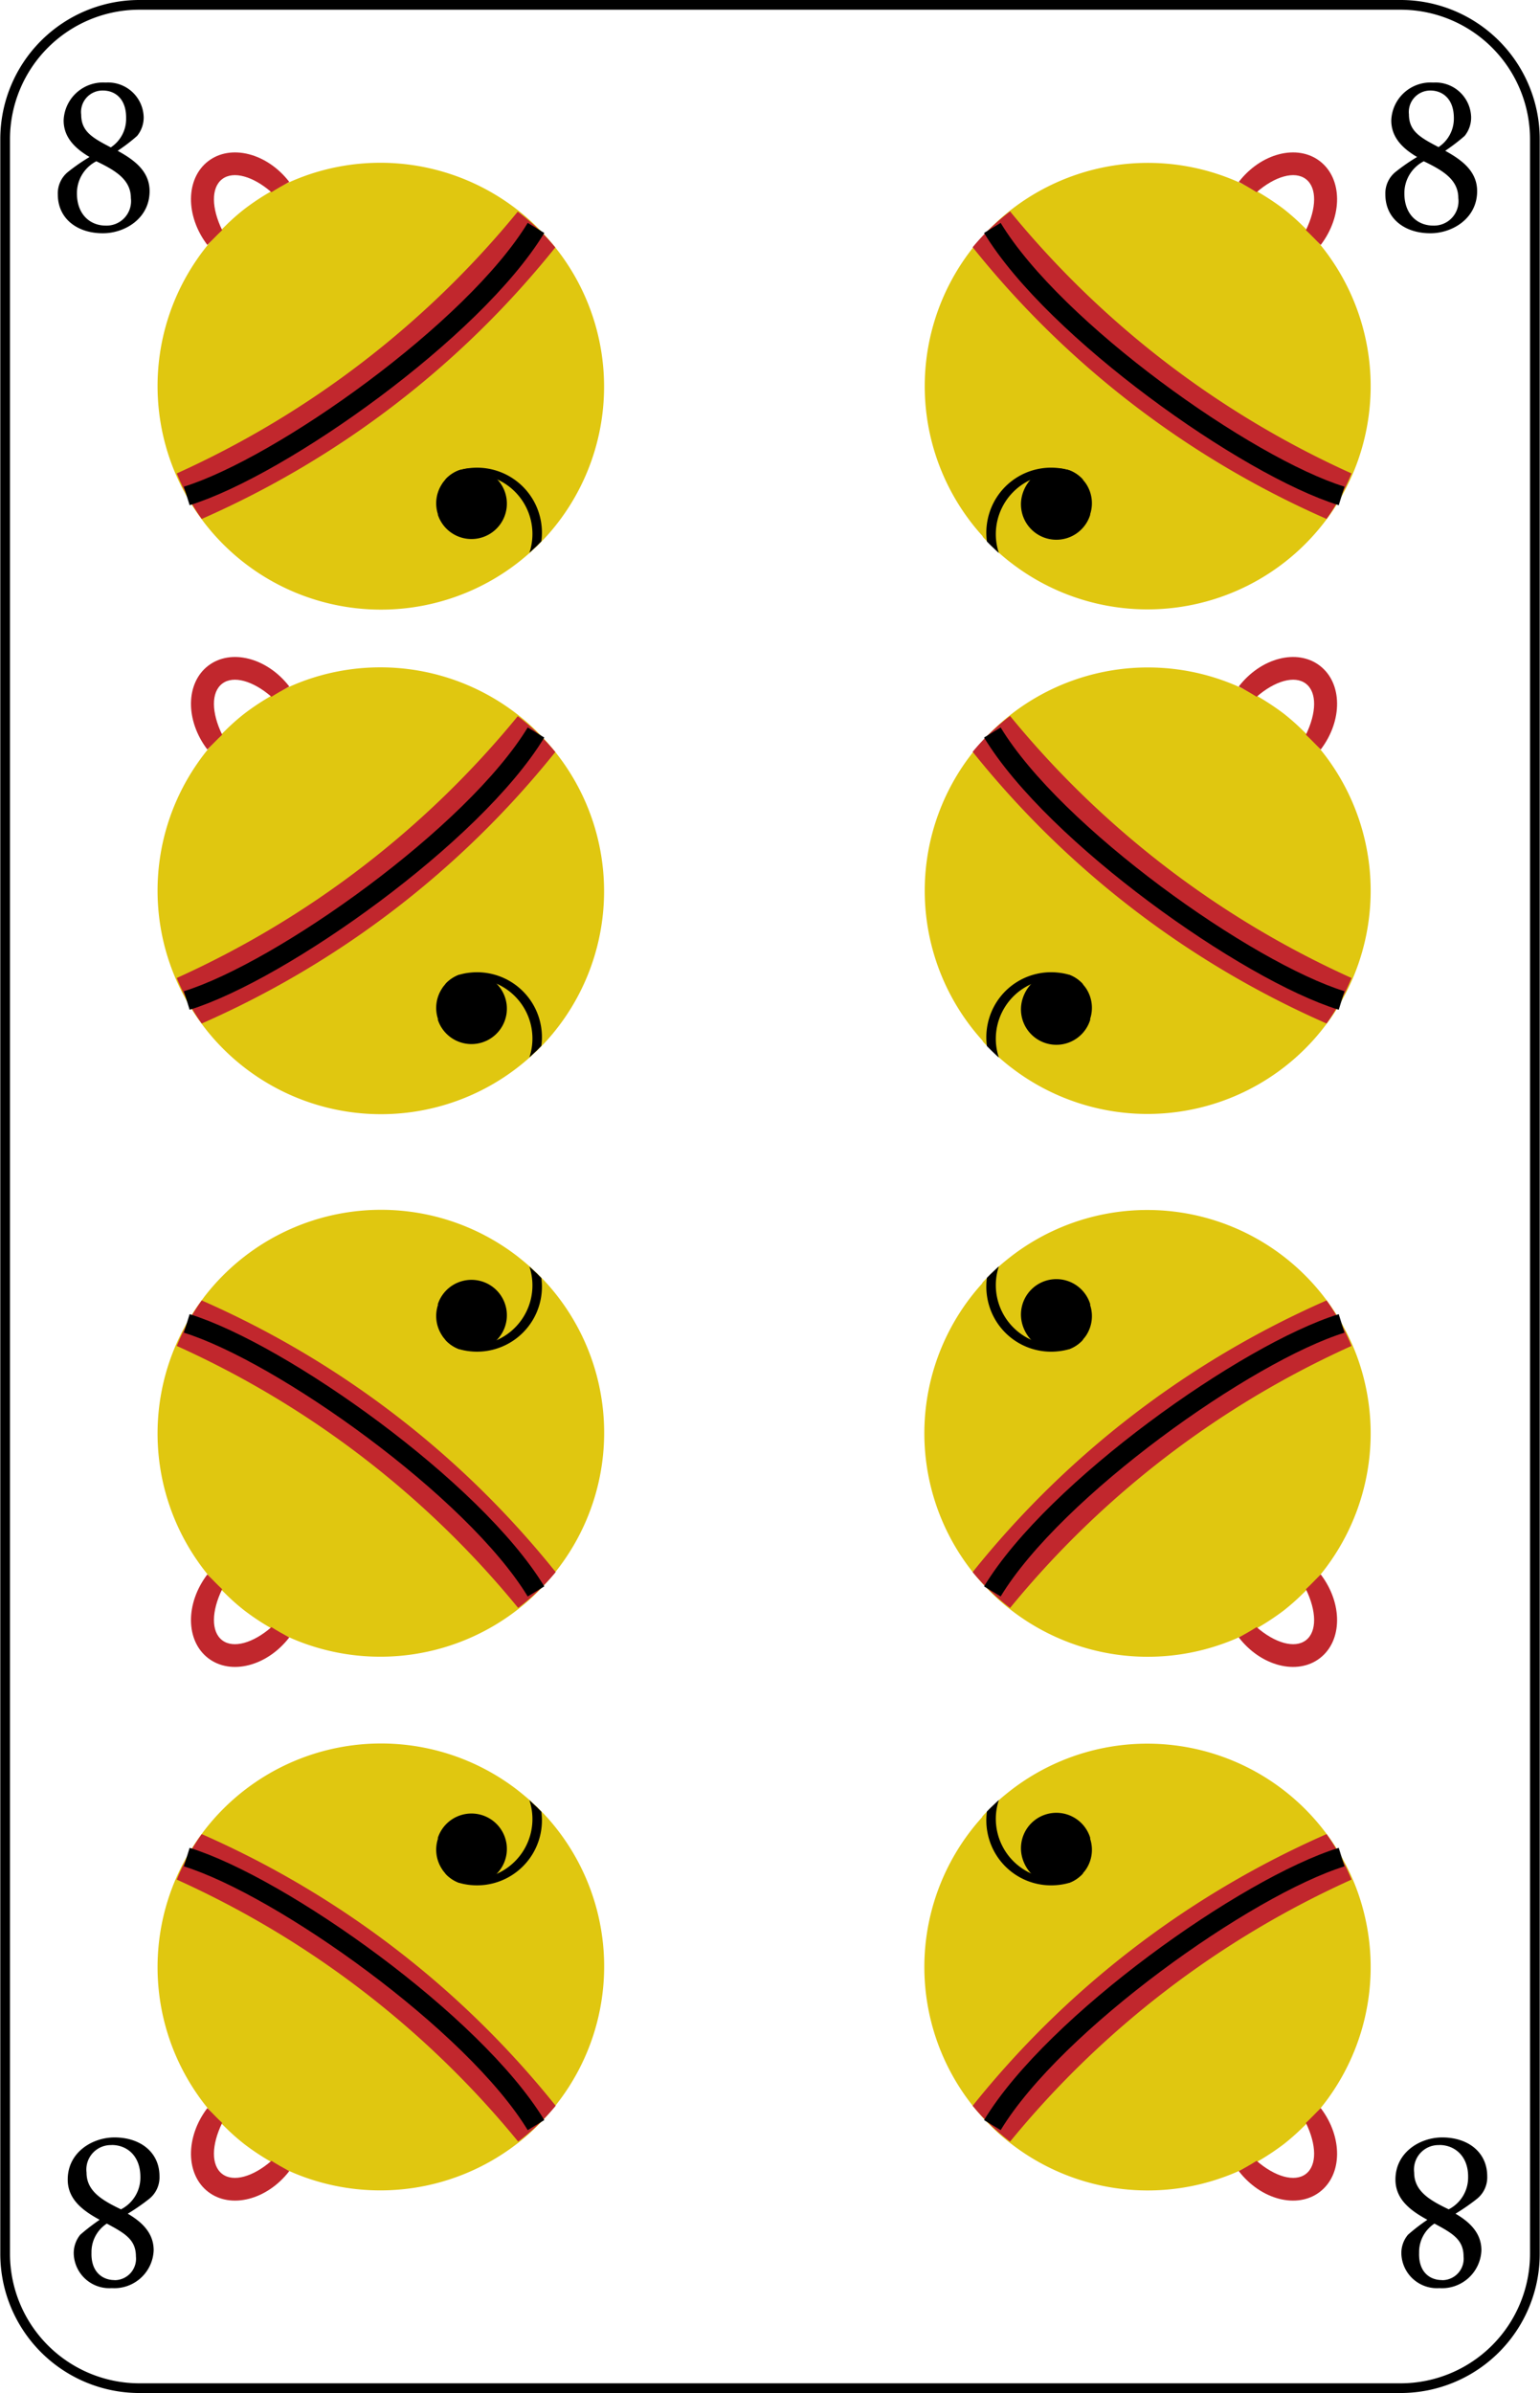 <svg id="Ebene_1" data-name="Ebene 1" xmlns="http://www.w3.org/2000/svg" viewBox="0 0 158.74 246.62"><defs><style>.cls-1{fill:#e0c710;}.cls-2{fill:#c1272d;}.cls-3{fill:none;stroke:#000;stroke-miterlimit:10;stroke-width:2px;}.cls-4{fill:red;}</style></defs><title>8</title><path class="cls-1" d="M900.64,472l-.53-.72a23,23,0,0,1-.23-26.28,21.16,21.16,0,0,1,1.72-2.21h0c.39-.44.8-.88,1.23-1.29a22,22,0,0,1,2-1.77,24.81,24.81,0,0,1,2.22-1.51c.52-.31,1-.59,1.57-.86h0a24,24,0,0,1,2.58-1.09,23,23,0,0,1,25.33,7c.19.23.38.46.56.7A23,23,0,0,1,936,473.42l-.05.05c-.15.17-.31.34-.47.5l-.46.47-.77.71c-.42.37-.85.73-1.29,1.07A23,23,0,0,1,900.64,472Z" transform="translate(-879.63 -418.19)"/><path class="cls-2" d="M900.42,471.67a23.37,23.37,0,0,1-2.57-4.69A97,97,0,0,0,933,440a23.21,23.21,0,0,1,3.87,3.69,96.39,96.39,0,0,1-36.49,28Z" transform="translate(-879.63 -418.19)"/><path class="cls-3" d="M934.88,441.68c-6.41,10.55-26.24,24.59-36,27.62" transform="translate(-879.63 -418.19)"/><path class="cls-2" d="M901,443.43c-2.28-3-2.24-6.84.09-8.63s6.07-.83,8.36,2.14h0c-.62.33-1.24.68-1.84,1.06-1.87-1.63-3.92-2.24-5.08-1.35s-1.1,3,0,5.26c-.52.48-1,1-1.5,1.5Z" transform="translate(-879.63 -418.19)"/><path d="M925.49,467.67a2.68,2.68,0,0,1,.28-.3,3.64,3.64,0,0,1,1.18-.72h0a6.23,6.23,0,0,1,1.11-.22h0a6.69,6.69,0,0,1,7.37,7.55l-.46.47-.77.71a6.17,6.17,0,0,0-3.25-7.53l-.47-.19a6.35,6.35,0,0,0-4.2-.09A5.16,5.16,0,0,0,925.49,467.67Z" transform="translate(-879.63 -418.19)"/><path d="M924.77,471.19a3.64,3.64,0,0,1,.41-3.11,2.45,2.45,0,0,1,.31-.41,2.68,2.68,0,0,1,.28-.3,3.64,3.64,0,0,1,1.18-.72h0l.15-.05.11,0a3.59,3.59,0,0,1,.85-.14h0a3.59,3.59,0,0,1,2.26.65,3.66,3.66,0,0,1,.63.55,3.65,3.65,0,1,1-6.19,3.57Z" transform="translate(-879.63 -418.19)"/><path class="cls-1" d="M1016.15,472c.19-.24.36-.48.54-.72a23.32,23.32,0,0,0,2.56-4.69,23.06,23.06,0,0,0-2.34-21.59,21.16,21.16,0,0,0-1.72-2.21h0c-.39-.44-.8-.88-1.24-1.29a23.18,23.18,0,0,0-2-1.77,26.48,26.48,0,0,0-2.23-1.51c-.52-.31-1-.59-1.57-.86h0a23,23,0,0,0-24,2.22,23.62,23.62,0,0,0-3.87,3.69c-.19.23-.38.46-.56.7a23,23,0,0,0,1.2,29.48l0,.05c.15.17.31.34.47.5s.31.32.47.47.5.48.76.71c.42.37.85.73,1.3,1.07A23,23,0,0,0,1016.15,472Z" transform="translate(-879.63 -418.19)"/><path class="cls-2" d="M1016.37,471.67a22.88,22.88,0,0,0,2.57-4.69,97,97,0,0,1-35.19-27,22.77,22.77,0,0,0-3.86,3.69,96.25,96.25,0,0,0,36.48,28Z" transform="translate(-879.63 -418.19)"/><path class="cls-3" d="M981.92,441.68c6.4,10.55,26.23,24.59,36,27.62" transform="translate(-879.63 -418.19)"/><path class="cls-2" d="M1015.77,443.43c2.28-3,2.24-6.84-.09-8.63s-6.07-.83-8.36,2.14h0c.63.33,1.24.68,1.84,1.06,1.87-1.63,3.92-2.24,5.08-1.35s1.1,3,0,5.26c.52.48,1,1,1.5,1.5Z" transform="translate(-879.63 -418.19)"/><path d="M991.3,467.67a2,2,0,0,0-.28-.3,3.59,3.59,0,0,0-1.17-.72h0a6.16,6.16,0,0,0-1.12-.22h0a6.67,6.67,0,0,0-7.1,4.57,6.77,6.77,0,0,0-.27,3c.16.16.31.32.47.47s.5.48.76.71a6.17,6.17,0,0,1,3.25-7.53l.47-.19a6.35,6.35,0,0,1,4.2-.09A5.16,5.16,0,0,1,991.3,467.67Z" transform="translate(-879.63 -418.19)"/><path d="M992,471.19a3.64,3.64,0,0,0-.4-3.11,3.22,3.22,0,0,0-.32-.41,2,2,0,0,0-.28-.3,3.59,3.59,0,0,0-1.17-.72h0l-.16-.05-.11,0a3.51,3.51,0,0,0-.85-.14h0a3.56,3.56,0,0,0-2.25.65,3.72,3.72,0,0,0-.64.55,3.93,3.93,0,0,0-.75,1.31,3.65,3.65,0,1,0,6.94,2.26Z" transform="translate(-879.63 -418.19)"/><path class="cls-1" d="M900.64,524l-.53-.72a23,23,0,0,1-.23-26.28,21.16,21.16,0,0,1,1.72-2.21h0c.39-.44.8-.88,1.23-1.29a22,22,0,0,1,2-1.77,24.81,24.81,0,0,1,2.22-1.51c.52-.31,1-.59,1.57-.86h0a24,24,0,0,1,2.58-1.09,23,23,0,0,1,25.33,7c.19.23.38.46.56.7A23,23,0,0,1,936,525.42l-.05.05c-.15.17-.31.34-.47.5l-.46.47-.77.71c-.42.37-.85.73-1.29,1.07A23,23,0,0,1,900.64,524Z" transform="translate(-879.63 -418.19)"/><path class="cls-2" d="M900.42,523.67a23.37,23.37,0,0,1-2.57-4.69A97,97,0,0,0,933,492a23.21,23.21,0,0,1,3.87,3.69,96.39,96.39,0,0,1-36.49,28Z" transform="translate(-879.63 -418.19)"/><path class="cls-3" d="M934.88,493.68c-6.41,10.55-26.24,24.59-36,27.62" transform="translate(-879.63 -418.19)"/><path class="cls-2" d="M901,495.43c-2.28-3-2.24-6.84.09-8.63s6.07-.83,8.36,2.14h0c-.62.33-1.24.68-1.84,1.06-1.87-1.63-3.92-2.24-5.08-1.35s-1.1,3,0,5.26c-.52.48-1,1-1.5,1.5Z" transform="translate(-879.63 -418.19)"/><path d="M925.49,519.67a2.68,2.68,0,0,1,.28-.3,3.64,3.64,0,0,1,1.18-.72h0a6.23,6.23,0,0,1,1.11-.22h0a6.69,6.69,0,0,1,7.37,7.55l-.46.47-.77.71a6.17,6.17,0,0,0-3.25-7.53l-.47-.19a6.35,6.35,0,0,0-4.2-.09A5.16,5.16,0,0,0,925.49,519.67Z" transform="translate(-879.63 -418.19)"/><path d="M924.77,523.19a3.64,3.64,0,0,1,.41-3.11,2.45,2.45,0,0,1,.31-.41,2.68,2.68,0,0,1,.28-.3,3.64,3.64,0,0,1,1.18-.72h0l.15,0,.11,0a3.59,3.59,0,0,1,.85-.14h0a3.59,3.59,0,0,1,2.26.65,3.66,3.66,0,0,1,.63.55,3.65,3.65,0,1,1-6.19,3.57Z" transform="translate(-879.63 -418.19)"/><path class="cls-1" d="M1016.15,524c.19-.24.36-.48.54-.72a23.32,23.32,0,0,0,2.56-4.69,23.06,23.06,0,0,0-2.34-21.59,21.16,21.16,0,0,0-1.72-2.21h0c-.39-.44-.8-.88-1.24-1.29a23.18,23.18,0,0,0-2-1.77,26.48,26.48,0,0,0-2.23-1.51c-.52-.31-1-.59-1.57-.86h0a23,23,0,0,0-24,2.22,23.62,23.62,0,0,0-3.87,3.69c-.19.23-.38.46-.56.7a23,23,0,0,0,1.2,29.48l0,.05c.15.17.31.34.47.5l.47.47c.25.24.5.48.76.71.42.37.85.73,1.3,1.07A23,23,0,0,0,1016.15,524Z" transform="translate(-879.63 -418.19)"/><path class="cls-2" d="M1016.37,523.67a22.88,22.88,0,0,0,2.57-4.69,97,97,0,0,1-35.19-27,22.77,22.77,0,0,0-3.86,3.69,96.25,96.25,0,0,0,36.48,28Z" transform="translate(-879.63 -418.19)"/><path class="cls-3" d="M981.92,493.68c6.4,10.55,26.23,24.59,36,27.62" transform="translate(-879.63 -418.19)"/><path class="cls-2" d="M1015.77,495.43c2.28-3,2.24-6.84-.09-8.63s-6.07-.83-8.36,2.14h0c.63.33,1.24.68,1.84,1.06,1.87-1.63,3.92-2.24,5.08-1.35s1.1,3,0,5.26c.52.48,1,1,1.5,1.5Z" transform="translate(-879.63 -418.19)"/><path d="M991.3,519.67a2,2,0,0,0-.28-.3,3.59,3.59,0,0,0-1.17-.72h0a6.16,6.16,0,0,0-1.12-.22h0a6.67,6.67,0,0,0-7.1,4.57,6.77,6.77,0,0,0-.27,3l.47.47c.25.24.5.48.76.71a6.17,6.17,0,0,1,3.25-7.53l.47-.19a6.35,6.35,0,0,1,4.2-.09A5.16,5.16,0,0,1,991.3,519.67Z" transform="translate(-879.63 -418.19)"/><path d="M992,523.19a3.64,3.64,0,0,0-.4-3.11,3.22,3.22,0,0,0-.32-.41,2,2,0,0,0-.28-.3,3.59,3.59,0,0,0-1.17-.72h0l-.16,0-.11,0a3.51,3.51,0,0,0-.85-.14h0a3.56,3.56,0,0,0-2.25.65,3.72,3.72,0,0,0-.64.55,3.93,3.93,0,0,0-.75,1.31,3.65,3.65,0,1,0,6.94,2.26Z" transform="translate(-879.63 -418.19)"/><path class="cls-1" d="M900.64,551.9l-.53.72a23,23,0,0,0-.23,26.28,21.16,21.16,0,0,0,1.72,2.21h0c.39.44.8.88,1.23,1.29a22,22,0,0,0,2,1.77,24.81,24.81,0,0,0,2.22,1.51c.52.31,1,.59,1.57.86h0a22.12,22.12,0,0,0,2.58,1.09,23.06,23.06,0,0,0,21.46-3.31,22.46,22.46,0,0,0,3.87-3.69c.19-.23.38-.46.56-.7A23,23,0,0,0,936,550.46l-.05-.05c-.15-.17-.31-.34-.47-.5l-.46-.47-.77-.71c-.42-.37-.85-.72-1.29-1.07A23,23,0,0,0,900.64,551.9Z" transform="translate(-879.63 -418.19)"/><path class="cls-2" d="M900.42,552.21a23.37,23.37,0,0,0-2.57,4.69,97,97,0,0,1,35.19,27,23.21,23.21,0,0,0,3.87-3.69,96.39,96.39,0,0,0-36.49-28Z" transform="translate(-879.63 -418.19)"/><path class="cls-3" d="M934.88,582.2c-6.41-10.55-26.24-24.59-36-27.62" transform="translate(-879.63 -418.19)"/><path class="cls-2" d="M901,580.45c-2.28,3-2.24,6.84.09,8.63s6.07.83,8.36-2.14h0c-.62-.33-1.24-.68-1.84-1.06-1.87,1.63-3.92,2.24-5.08,1.35s-1.1-3,0-5.26c-.52-.48-1-1-1.5-1.5Z" transform="translate(-879.63 -418.19)"/><path d="M925.49,556.21a2.68,2.68,0,0,0,.28.3,3.64,3.64,0,0,0,1.18.72h0a6.23,6.23,0,0,0,1.11.22h0a6.69,6.69,0,0,0,7.37-7.55l-.46-.47-.77-.71a6.17,6.17,0,0,1-3.25,7.53l-.47.19a6.35,6.35,0,0,1-4.2.09A5.16,5.16,0,0,1,925.49,556.21Z" transform="translate(-879.63 -418.19)"/><path d="M924.77,552.69a3.64,3.64,0,0,0,.41,3.11,2.45,2.45,0,0,0,.31.41,2.68,2.68,0,0,0,.28.3,3.64,3.64,0,0,0,1.18.72h0l.15,0,.11,0a3.59,3.59,0,0,0,.85.14h0a3.59,3.59,0,0,0,2.26-.65,3.66,3.66,0,0,0,.63-.55,3.65,3.65,0,1,0-6.19-3.57Z" transform="translate(-879.63 -418.19)"/><path class="cls-1" d="M1016.15,551.9c.19.24.36.48.54.72a23.32,23.32,0,0,1,2.56,4.69,23.06,23.06,0,0,1-2.34,21.59,21.16,21.16,0,0,1-1.72,2.21h0c-.39.44-.8.88-1.24,1.29a23.18,23.18,0,0,1-2,1.77,26.48,26.48,0,0,1-2.23,1.51c-.52.31-1,.59-1.57.86h0a21.42,21.42,0,0,1-2.58,1.09,23,23,0,0,1-25.33-7c-.19-.23-.38-.46-.56-.7a23,23,0,0,1,1.2-29.48l0-.05c.15-.17.31-.34.47-.5s.31-.32.47-.47.5-.48.76-.71c.42-.37.85-.72,1.3-1.07A23,23,0,0,1,1016.15,551.9Z" transform="translate(-879.63 -418.19)"/><path class="cls-2" d="M1016.37,552.21a22.88,22.88,0,0,1,2.57,4.69,97,97,0,0,0-35.19,27,22.77,22.77,0,0,1-3.86-3.69,96.25,96.25,0,0,1,36.48-28Z" transform="translate(-879.63 -418.19)"/><path class="cls-3" d="M981.92,582.2c6.4-10.55,26.23-24.59,36-27.62" transform="translate(-879.63 -418.19)"/><path class="cls-2" d="M1015.77,580.45c2.28,3,2.24,6.84-.09,8.63s-6.07.83-8.36-2.14h0c.63-.33,1.24-.68,1.84-1.06,1.87,1.63,3.92,2.24,5.08,1.35s1.1-3,0-5.26c.52-.48,1-1,1.5-1.5Z" transform="translate(-879.63 -418.19)"/><path d="M991.3,556.21a2,2,0,0,1-.28.3,3.59,3.59,0,0,1-1.17.72h0a6.16,6.16,0,0,1-1.12.22h0a6.67,6.67,0,0,1-7.1-4.57,6.77,6.77,0,0,1-.27-3c.16-.16.31-.32.47-.47s.5-.48.76-.71a6.17,6.17,0,0,0,3.25,7.53l.47.19a6.35,6.35,0,0,0,4.2.09A5.16,5.16,0,0,0,991.3,556.21Z" transform="translate(-879.63 -418.19)"/><path d="M992,552.69a3.63,3.63,0,0,1-.4,3.11,3.22,3.22,0,0,1-.32.41,2,2,0,0,1-.28.3,3.59,3.59,0,0,1-1.17.72h0l-.16,0-.11,0a3.51,3.51,0,0,1-.85.14h0a3.56,3.56,0,0,1-2.25-.65,3.72,3.72,0,0,1-.64-.55,3.93,3.93,0,0,1-.75-1.31,3.65,3.65,0,1,1,6.94-2.26Z" transform="translate(-879.63 -418.19)"/><path class="cls-1" d="M900.64,606.9l-.53.72a23,23,0,0,0-.23,26.28,21.16,21.16,0,0,0,1.72,2.21h0c.39.44.8.88,1.23,1.29a22,22,0,0,0,2,1.77,24.81,24.81,0,0,0,2.22,1.51c.52.31,1,.59,1.57.86h0a22.12,22.12,0,0,0,2.58,1.09,23.06,23.06,0,0,0,21.46-3.31,22.46,22.46,0,0,0,3.87-3.69c.19-.23.38-.46.56-.7A23,23,0,0,0,936,605.46l-.05-.05c-.15-.17-.31-.34-.47-.5l-.46-.47-.77-.71c-.42-.37-.85-.72-1.29-1.07A23,23,0,0,0,900.64,606.9Z" transform="translate(-879.63 -418.19)"/><path class="cls-2" d="M900.42,607.21a23.37,23.37,0,0,0-2.57,4.69,97,97,0,0,1,35.19,27,23.21,23.21,0,0,0,3.87-3.69,96.39,96.39,0,0,0-36.49-28Z" transform="translate(-879.63 -418.19)"/><path class="cls-3" d="M934.88,637.2c-6.41-10.55-26.24-24.59-36-27.62" transform="translate(-879.63 -418.19)"/><path class="cls-2" d="M901,635.45c-2.28,3-2.24,6.84.09,8.63s6.07.83,8.36-2.14h0c-.62-.33-1.24-.68-1.84-1.06-1.87,1.63-3.92,2.24-5.08,1.35s-1.1-3,0-5.26c-.52-.48-1-1-1.5-1.5Z" transform="translate(-879.63 -418.19)"/><path d="M925.49,611.21a2.68,2.68,0,0,0,.28.3,3.64,3.64,0,0,0,1.18.72h0a6.23,6.23,0,0,0,1.11.22h0a6.69,6.69,0,0,0,7.37-7.55l-.46-.47-.77-.71a6.17,6.17,0,0,1-3.25,7.53l-.47.19a6.35,6.35,0,0,1-4.2.09A5.16,5.16,0,0,1,925.49,611.21Z" transform="translate(-879.63 -418.19)"/><path d="M924.77,607.69a3.64,3.64,0,0,0,.41,3.11,2.45,2.45,0,0,0,.31.41,2.68,2.68,0,0,0,.28.3,3.64,3.64,0,0,0,1.18.72h0l.15,0,.11,0a3.59,3.59,0,0,0,.85.14h0a3.59,3.59,0,0,0,2.26-.65,3.66,3.66,0,0,0,.63-.55,3.65,3.65,0,1,0-6.19-3.57Z" transform="translate(-879.63 -418.19)"/><path class="cls-1" d="M1016.15,606.9c.19.24.36.48.54.72a23.32,23.32,0,0,1,2.56,4.69,23.06,23.06,0,0,1-2.34,21.59,21.16,21.16,0,0,1-1.72,2.21h0c-.39.44-.8.88-1.24,1.29a23.18,23.18,0,0,1-2,1.77,26.48,26.48,0,0,1-2.23,1.51c-.52.31-1,.59-1.57.86h0a21.42,21.42,0,0,1-2.58,1.09,23,23,0,0,1-25.33-7c-.19-.23-.38-.46-.56-.7a23,23,0,0,1,1.2-29.48l0-.05c.15-.17.31-.34.47-.5s.31-.32.47-.47.5-.48.76-.71c.42-.37.85-.72,1.3-1.07A23,23,0,0,1,1016.15,606.9Z" transform="translate(-879.63 -418.19)"/><path class="cls-2" d="M1016.37,607.21a22.88,22.88,0,0,1,2.57,4.69,97,97,0,0,0-35.19,27,22.77,22.77,0,0,1-3.86-3.69,96.25,96.25,0,0,1,36.48-28Z" transform="translate(-879.63 -418.19)"/><path class="cls-3" d="M981.92,637.2c6.4-10.55,26.23-24.59,36-27.62" transform="translate(-879.63 -418.19)"/><path class="cls-2" d="M1015.77,635.45c2.28,3,2.24,6.84-.09,8.63s-6.07.83-8.36-2.14h0c.63-.33,1.24-.68,1.84-1.06,1.87,1.63,3.92,2.24,5.08,1.35s1.1-3,0-5.26c.52-.48,1-1,1.5-1.5Z" transform="translate(-879.63 -418.19)"/><path d="M991.3,611.21a2,2,0,0,1-.28.3,3.59,3.59,0,0,1-1.17.72h0a6.16,6.16,0,0,1-1.12.22h0a6.67,6.67,0,0,1-7.1-4.57,6.77,6.77,0,0,1-.27-3c.16-.16.31-.32.47-.47s.5-.48.76-.71a6.17,6.17,0,0,0,3.25,7.53l.47.19a6.35,6.35,0,0,0,4.2.09A5.16,5.16,0,0,0,991.3,611.21Z" transform="translate(-879.63 -418.19)"/><path d="M992,607.69a3.63,3.63,0,0,1-.4,3.11,3.22,3.22,0,0,1-.32.41,2,2,0,0,1-.28.3,3.59,3.59,0,0,1-1.17.72h0l-.16,0-.11,0a3.51,3.51,0,0,1-.85.14h0a3.56,3.56,0,0,1-2.25-.65,3.72,3.72,0,0,1-.64-.55,3.93,3.93,0,0,1-.75-1.31,3.65,3.65,0,1,1,6.94-2.26Z" transform="translate(-879.63 -418.19)"/><path d="M891.15,654a3.67,3.67,0,0,1-3.92-3.56,3,3,0,0,1,.67-1.94,21,21,0,0,1,2-1.54c-1.66-.91-3.29-2.06-3.29-4.15,0-2.81,2.54-4.34,4.82-4.34,2.67,0,4.64,1.53,4.64,4a2.84,2.84,0,0,1-1.11,2.37,21.5,21.5,0,0,1-2.16,1.49c1.56.91,2.67,2.06,2.67,3.77A4.06,4.06,0,0,1,891.15,654Zm0-14.74a2.52,2.52,0,0,0-2.6,2.83c0,1.92,1.61,2.86,3.55,3.79a3.67,3.67,0,0,0,2-3.29C894.12,640.38,892.73,639.25,891.15,639.25Zm.28,13.92a2.21,2.21,0,0,0,2.21-2.45c0-1.75-1.18-2.4-3-3.38a3.5,3.5,0,0,0-1.58,3C889,652.33,890.19,653.17,891.43,653.17Z" transform="translate(-879.63 -418.19)"/><path d="M1024,419.19a13.35,13.35,0,0,1,13.34,13.34V650.47A13.35,13.35,0,0,1,1024,663.81H894a13.35,13.35,0,0,1-13.34-13.34V432.53A13.35,13.35,0,0,1,894,419.19H1024m0-1H894a14.34,14.34,0,0,0-14.34,14.34V650.47A14.34,14.34,0,0,0,894,664.81H1024a14.34,14.34,0,0,0,14.34-14.34V432.53A14.34,14.34,0,0,0,1024,418.19Z" transform="translate(-879.63 -418.19)"/><path d="M890.52,426.7a3.67,3.67,0,0,1,3.92,3.55,3,3,0,0,1-.68,1.95,18.13,18.13,0,0,1-2,1.53c1.66.92,3.29,2.07,3.29,4.16,0,2.81-2.54,4.34-4.82,4.34-2.67,0-4.64-1.53-4.64-4a2.84,2.84,0,0,1,1.11-2.37,19.94,19.94,0,0,1,2.16-1.49c-1.56-.92-2.67-2.07-2.67-3.77A4.06,4.06,0,0,1,890.52,426.7Zm0,14.74a2.52,2.52,0,0,0,2.6-2.83c0-1.92-1.61-2.86-3.56-3.8a3.7,3.7,0,0,0-2,3.29C887.55,440.31,888.94,441.44,890.52,441.44Zm-.28-13.92A2.21,2.21,0,0,0,888,430c0,1.75,1.17,2.4,3.05,3.38a3.51,3.51,0,0,0,1.58-3C892.66,428.36,891.48,427.52,890.24,427.52Z" transform="translate(-879.63 -418.19)"/><path d="M1027.36,426.7a3.67,3.67,0,0,1,3.91,3.55,3,3,0,0,1-.67,1.95,19.87,19.87,0,0,1-2,1.53c1.66.92,3.29,2.07,3.29,4.16,0,2.81-2.54,4.34-4.82,4.34-2.67,0-4.64-1.53-4.64-4a2.84,2.84,0,0,1,1.11-2.37,19.94,19.94,0,0,1,2.16-1.49c-1.56-.92-2.66-2.07-2.66-3.77A4.05,4.05,0,0,1,1027.36,426.7Zm0,14.74a2.52,2.52,0,0,0,2.59-2.83c0-1.92-1.61-2.86-3.56-3.8a3.7,3.7,0,0,0-2,3.29C1024.38,440.31,1025.77,441.44,1027.36,441.44Zm-.29-13.92a2.21,2.21,0,0,0-2.21,2.45c0,1.75,1.18,2.4,3.05,3.38a3.51,3.51,0,0,0,1.58-3C1029.49,428.36,1028.31,427.52,1027.07,427.52Z" transform="translate(-879.63 -418.19)"/><path d="M1028,654a3.67,3.67,0,0,1-3.92-3.56,2.93,2.93,0,0,1,.68-1.94,19.06,19.06,0,0,1,2-1.54c-1.66-.91-3.29-2.06-3.29-4.15,0-2.81,2.54-4.34,4.82-4.34,2.67,0,4.64,1.53,4.64,4a2.84,2.84,0,0,1-1.11,2.37,21.5,21.5,0,0,1-2.16,1.49c1.56.91,2.67,2.06,2.67,3.77A4.06,4.06,0,0,1,1028,654Zm0-14.74a2.52,2.52,0,0,0-2.6,2.83c0,1.92,1.61,2.86,3.56,3.79a3.68,3.68,0,0,0,2-3.29C1031,640.38,1029.56,639.25,1028,639.25Zm.28,13.92a2.21,2.21,0,0,0,2.21-2.45c0-1.75-1.18-2.4-3-3.38a3.5,3.5,0,0,0-1.58,3C1025.84,652.33,1027,653.17,1028.26,653.17Z" transform="translate(-879.63 -418.19)"/><path class="cls-4" d="M961,550" transform="translate(-879.63 -418.19)"/></svg>